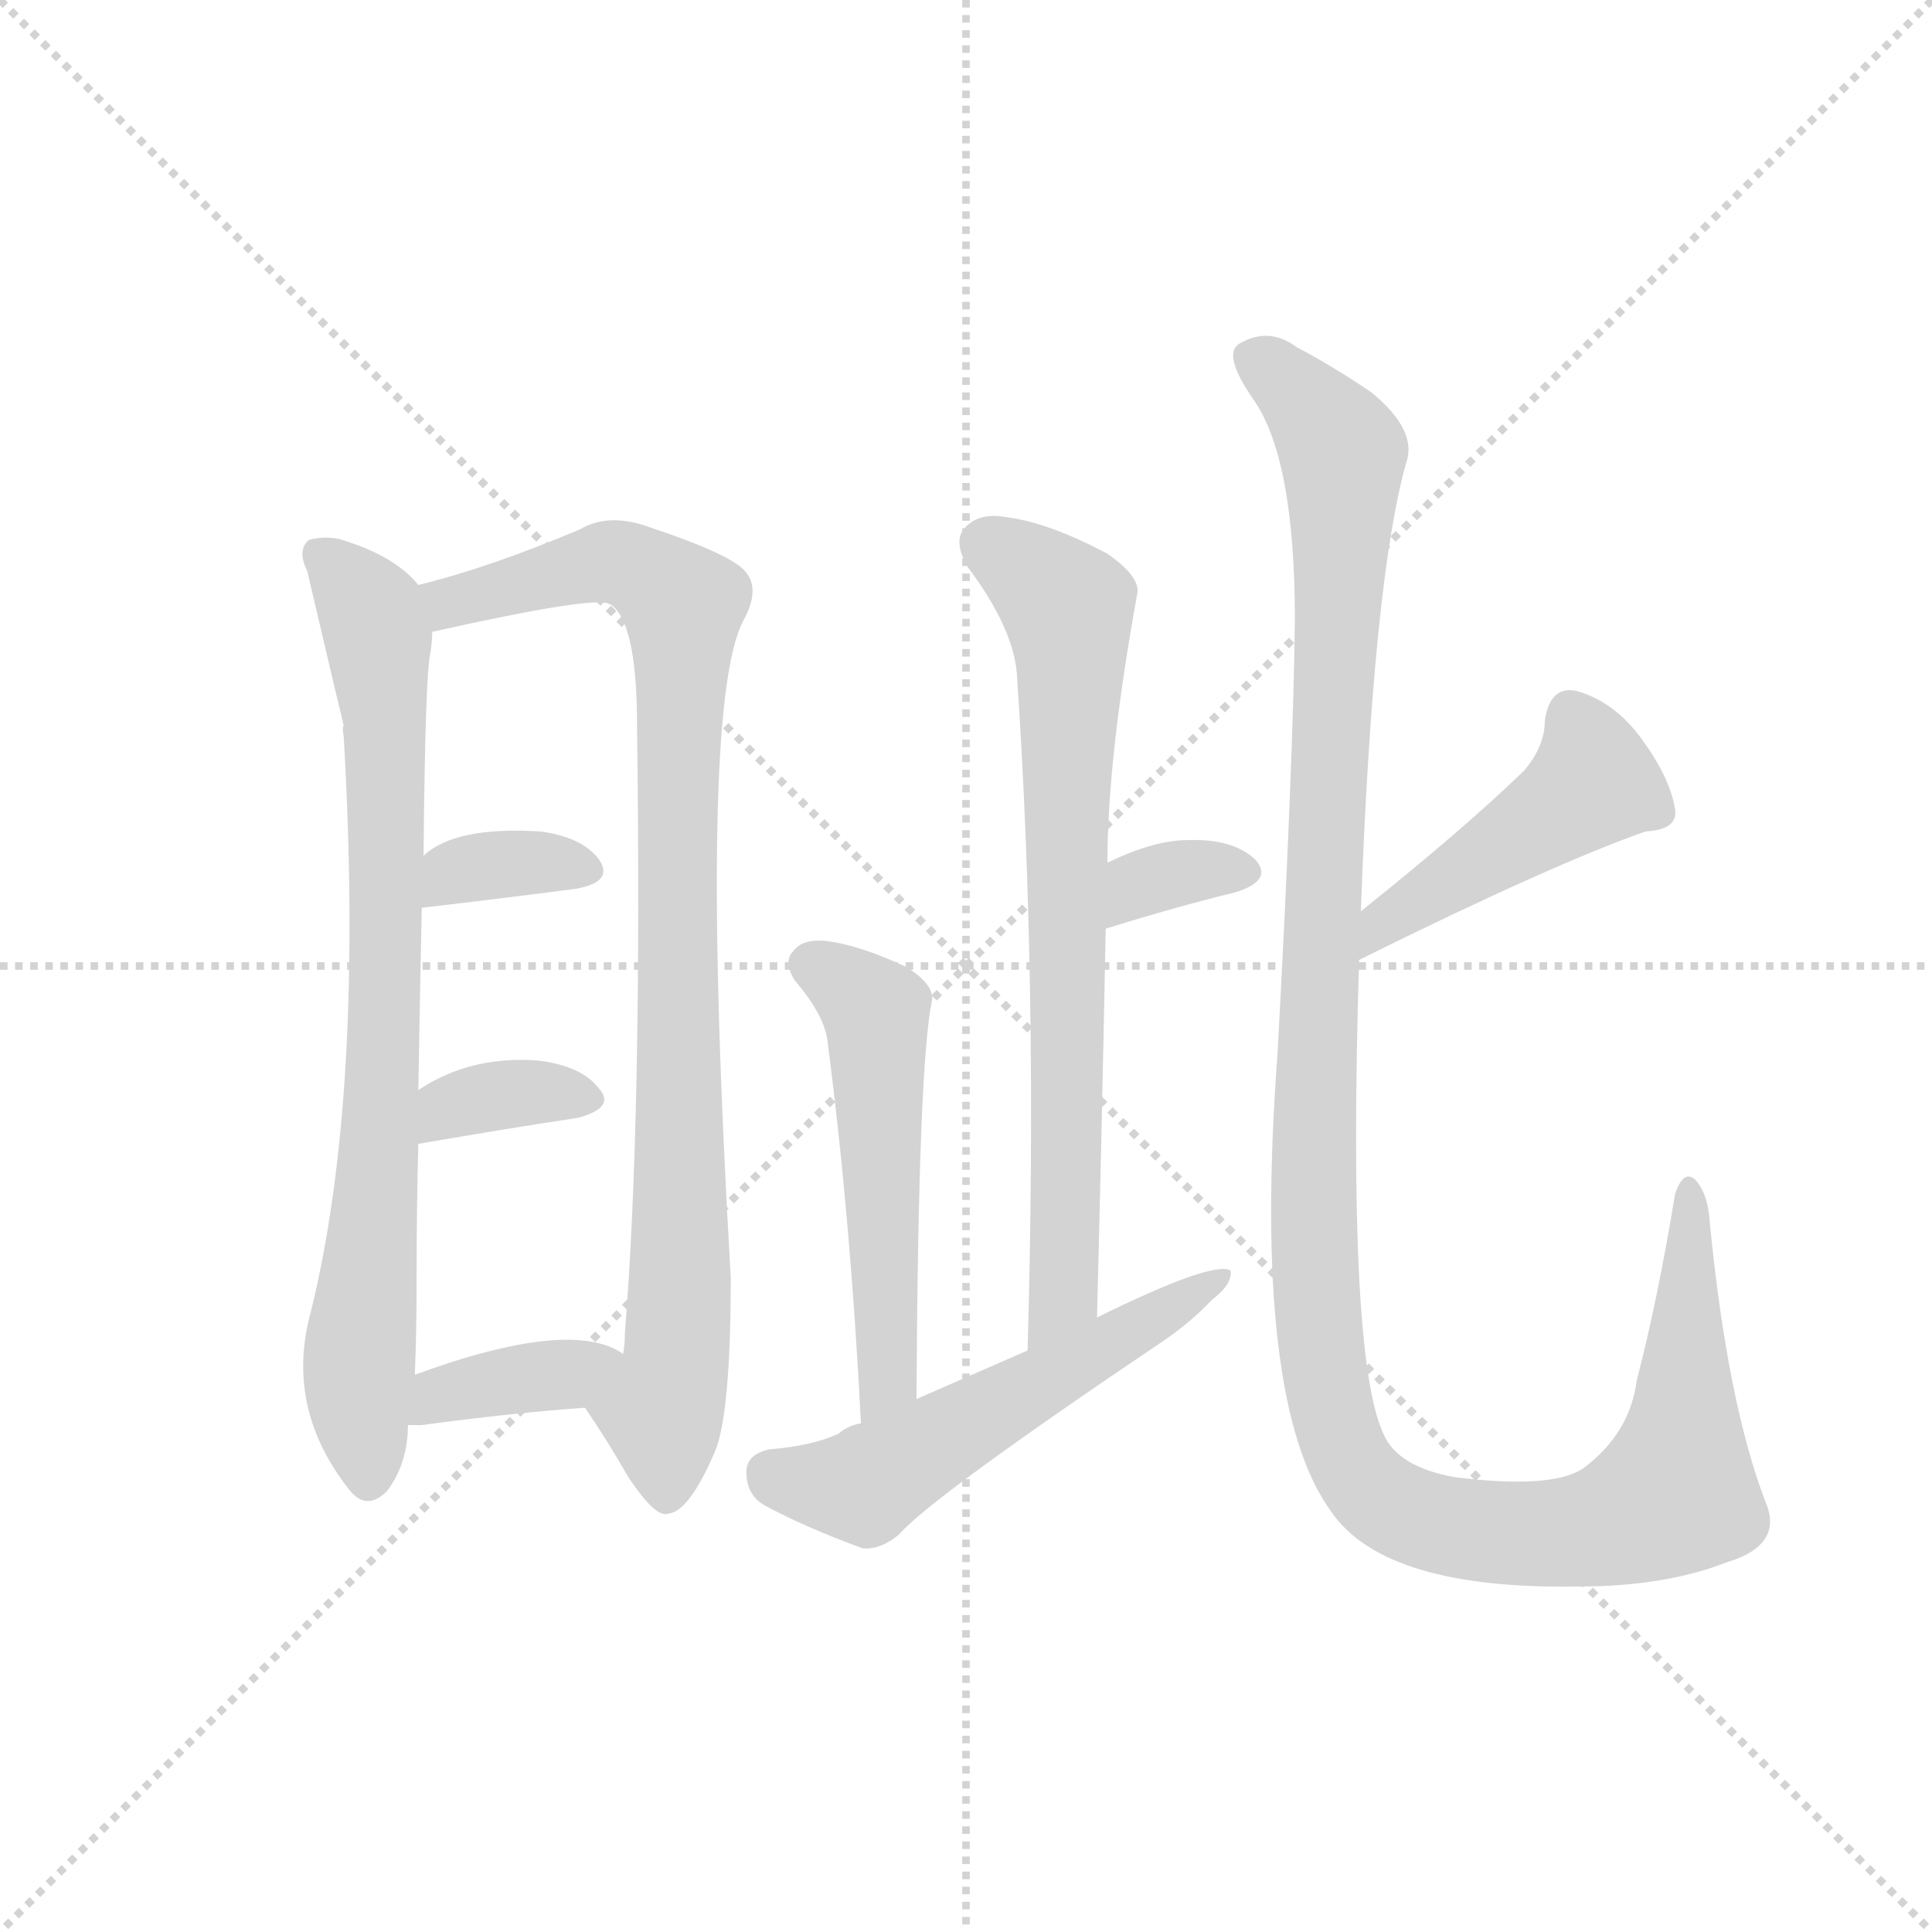 <svg version="1.1" viewBox="0 0 1024 1024" xmlns="http://www.w3.org/2000/svg">
  <g stroke="lightgray" stroke-dasharray="1,1" stroke-width="1" transform="scale(4, 4)">
    <line x1="0" y1="0" x2="256" y2="256"></line>
    <line x1="256" y1="0" x2="0" y2="256"></line>
    <line x1="128" y1="0" x2="128" y2="256"></line>
    <line x1="0" y1="128" x2="256" y2="128"></line>
  </g>
  <g transform="scale(0.92, -0.92) translate(60, -900)">
    <style type="text/css">
      
        @keyframes keyframes0 {
          from {
            stroke: blue;
            stroke-dashoffset: 801;
            stroke-width: 128;
          }
          72% {
            animation-timing-function: step-end;
            stroke: blue;
            stroke-dashoffset: 0;
            stroke-width: 128;
          }
          to {
            stroke: black;
            stroke-width: 1024;
          }
        }
        #make-me-a-hanzi-animation-0 {
          animation: keyframes0 0.902s both;
          animation-delay: 0s;
          animation-timing-function: linear;
        }
      
        @keyframes keyframes1 {
          from {
            stroke: blue;
            stroke-dashoffset: 924;
            stroke-width: 128;
          }
          75% {
            animation-timing-function: step-end;
            stroke: blue;
            stroke-dashoffset: 0;
            stroke-width: 128;
          }
          to {
            stroke: black;
            stroke-width: 1024;
          }
        }
        #make-me-a-hanzi-animation-1 {
          animation: keyframes1 1.002s both;
          animation-delay: 0.902s;
          animation-timing-function: linear;
        }
      
        @keyframes keyframes2 {
          from {
            stroke: blue;
            stroke-dashoffset: 349;
            stroke-width: 128;
          }
          53% {
            animation-timing-function: step-end;
            stroke: blue;
            stroke-dashoffset: 0;
            stroke-width: 128;
          }
          to {
            stroke: black;
            stroke-width: 1024;
          }
        }
        #make-me-a-hanzi-animation-2 {
          animation: keyframes2 0.534s both;
          animation-delay: 1.904s;
          animation-timing-function: linear;
        }
      
        @keyframes keyframes3 {
          from {
            stroke: blue;
            stroke-dashoffset: 353;
            stroke-width: 128;
          }
          53% {
            animation-timing-function: step-end;
            stroke: blue;
            stroke-dashoffset: 0;
            stroke-width: 128;
          }
          to {
            stroke: black;
            stroke-width: 1024;
          }
        }
        #make-me-a-hanzi-animation-3 {
          animation: keyframes3 0.537s both;
          animation-delay: 2.438s;
          animation-timing-function: linear;
        }
      
        @keyframes keyframes4 {
          from {
            stroke: blue;
            stroke-dashoffset: 375;
            stroke-width: 128;
          }
          55% {
            animation-timing-function: step-end;
            stroke: blue;
            stroke-dashoffset: 0;
            stroke-width: 128;
          }
          to {
            stroke: black;
            stroke-width: 1024;
          }
        }
        #make-me-a-hanzi-animation-4 {
          animation: keyframes4 0.555s both;
          animation-delay: 2.975s;
          animation-timing-function: linear;
        }
      
        @keyframes keyframes5 {
          from {
            stroke: blue;
            stroke-dashoffset: 740;
            stroke-width: 128;
          }
          71% {
            animation-timing-function: step-end;
            stroke: blue;
            stroke-dashoffset: 0;
            stroke-width: 128;
          }
          to {
            stroke: black;
            stroke-width: 1024;
          }
        }
        #make-me-a-hanzi-animation-5 {
          animation: keyframes5 0.852s both;
          animation-delay: 3.53s;
          animation-timing-function: linear;
        }
      
        @keyframes keyframes6 {
          from {
            stroke: blue;
            stroke-dashoffset: 338;
            stroke-width: 128;
          }
          52% {
            animation-timing-function: step-end;
            stroke: blue;
            stroke-dashoffset: 0;
            stroke-width: 128;
          }
          to {
            stroke: black;
            stroke-width: 1024;
          }
        }
        #make-me-a-hanzi-animation-6 {
          animation: keyframes6 0.525s both;
          animation-delay: 4.382s;
          animation-timing-function: linear;
        }
      
        @keyframes keyframes7 {
          from {
            stroke: blue;
            stroke-dashoffset: 534;
            stroke-width: 128;
          }
          63% {
            animation-timing-function: step-end;
            stroke: blue;
            stroke-dashoffset: 0;
            stroke-width: 128;
          }
          to {
            stroke: black;
            stroke-width: 1024;
          }
        }
        #make-me-a-hanzi-animation-7 {
          animation: keyframes7 0.685s both;
          animation-delay: 4.908s;
          animation-timing-function: linear;
        }
      
        @keyframes keyframes8 {
          from {
            stroke: blue;
            stroke-dashoffset: 551;
            stroke-width: 128;
          }
          64% {
            animation-timing-function: step-end;
            stroke: blue;
            stroke-dashoffset: 0;
            stroke-width: 128;
          }
          to {
            stroke: black;
            stroke-width: 1024;
          }
        }
        #make-me-a-hanzi-animation-8 {
          animation: keyframes8 0.698s both;
          animation-delay: 5.592s;
          animation-timing-function: linear;
        }
      
        @keyframes keyframes9 {
          from {
            stroke: blue;
            stroke-dashoffset: 457;
            stroke-width: 128;
          }
          60% {
            animation-timing-function: step-end;
            stroke: blue;
            stroke-dashoffset: 0;
            stroke-width: 128;
          }
          to {
            stroke: black;
            stroke-width: 1024;
          }
        }
        #make-me-a-hanzi-animation-9 {
          animation: keyframes9 0.622s both;
          animation-delay: 6.291s;
          animation-timing-function: linear;
        }
      
        @keyframes keyframes10 {
          from {
            stroke: blue;
            stroke-dashoffset: 1292;
            stroke-width: 128;
          }
          81% {
            animation-timing-function: step-end;
            stroke: blue;
            stroke-dashoffset: 0;
            stroke-width: 128;
          }
          to {
            stroke: black;
            stroke-width: 1024;
          }
        }
        #make-me-a-hanzi-animation-10 {
          animation: keyframes10 1.301s both;
          animation-delay: 6.912s;
          animation-timing-function: linear;
        }
      
    </style>
    
      <path d="M 181 563 Q 168 579 140 588 Q 130 592 118 589 Q 111 583 117 571 Q 136 490 138 482 Q 137 481 138 476 Q 150 269 119 144 Q 104 89 141 42 Q 151 29 163 41 Q 175 57 175 79 L 179 108 Q 180 132 180 163 Q 180 205 181 241 L 181 272 Q 182 333 183 377 L 184 407 Q 185 513 188 524 Q 189 531 189 536 C 191 554 191 554 181 563 Z" fill="lightgray"></path>
    
      <path d="M 277 89 Q 290 70 302 49 Q 318 25 325 28 Q 337 29 352 64 Q 361 86 361 164 Q 342 491 368 542 Q 378 560 370 570 Q 363 580 315 596 Q 291 605 274 595 Q 222 573 181 563 C 152 555 160 530 189 536 Q 283 557 291 552 Q 292 552 294 550 Q 307 537 307 482 Q 310 256 300 132 Q 300 125 299 120 C 297 90 261 114 277 89 Z" fill="lightgray"></path>
    
      <path d="M 183 377 Q 234 383 272 388 Q 294 392 285 405 Q 275 418 251 421 Q 202 424 184 407 C 161 388 153 373 183 377 Z" fill="lightgray"></path>
    
      <path d="M 181 241 Q 233 250 273 256 Q 295 262 285 273 Q 275 286 250 289 Q 211 292 181 272 C 156 256 151 236 181 241 Z" fill="lightgray"></path>
    
      <path d="M 175 79 L 183 79 Q 235 86 277 89 C 307 91 325 104 299 120 Q 269 141 179 108 C 151 98 145 79 175 79 Z" fill="lightgray"></path>
    
      <path d="M 572 141 Q 575 258 577 365 L 578 403 Q 578 463 595 557 Q 598 567 578 581 Q 544 599 520 602 Q 504 605 496 596 Q 489 589 497 574 Q 525 537 526 509 Q 538 331 532 122 C 531 92 571 111 572 141 Z" fill="lightgray"></path>
    
      <path d="M 577 365 Q 619 378 652 386 Q 674 393 663 405 Q 650 417 624 416 Q 605 416 578 403 C 551 390 548 356 577 365 Z" fill="lightgray"></path>
    
      <path d="M 468 94 Q 469 287 477 324 Q 478 333 462 343 Q 434 356 415 358 Q 402 359 397 352 Q 391 346 398 335 Q 416 314 417 298 Q 430 198 436 80 C 438 50 468 64 468 94 Z" fill="lightgray"></path>
    
      <path d="M 436 80 Q 429 79 423 74 Q 408 67 383 65 Q 370 62 370 52 Q 370 39 380 33 Q 404 20 437 8 Q 447 7 458 16 Q 476 37 608 126 Q 626 138 638 151 Q 650 160 649 168 Q 639 174 572 141 L 532 122 L 468 94 L 436 80 Z" fill="lightgray"></path>
    
      <path d="M 723 347 Q 834 402 888 421 Q 907 422 905 434 Q 902 452 886 474 Q 870 496 848 502 Q 833 505 830 485 Q 830 470 818 456 Q 784 423 724 375 C 701 356 696 334 723 347 Z" fill="lightgray"></path>
    
      <path d="M 724 375 Q 731 565 750 633 Q 757 652 730 674 Q 708 689 687 700 Q 671 712 654 702 Q 644 696 662 670 Q 686 636 686 543 Q 685 459 676 293 Q 661 92 707 29 Q 738 -16 850 -14 Q 899 -14 935 0 Q 968 10 957 35 Q 935 93 925 196 Q 924 212 917 220 Q 910 227 905 212 Q 895 151 883 105 Q 879 74 852 54 Q 834 42 778 49 Q 745 55 737 74 Q 716 119 723 347 L 724 375 Z" fill="lightgray"></path>
    
    
      <clipPath id="make-me-a-hanzi-clip-0">
        <path d="M 181 563 Q 168 579 140 588 Q 130 592 118 589 Q 111 583 117 571 Q 136 490 138 482 Q 137 481 138 476 Q 150 269 119 144 Q 104 89 141 42 Q 151 29 163 41 Q 175 57 175 79 L 179 108 Q 180 132 180 163 Q 180 205 181 241 L 181 272 Q 182 333 183 377 L 184 407 Q 185 513 188 524 Q 189 531 189 536 C 191 554 191 554 181 563 Z"></path>
      </clipPath>
      <path clip-path="url(#make-me-a-hanzi-clip-0)" d="M 125 581 L 152 550 L 162 479 L 161 281 L 146 97 L 152 48" fill="none" id="make-me-a-hanzi-animation-0" stroke-dasharray="673 1346" stroke-linecap="round"></path>
    
      <clipPath id="make-me-a-hanzi-clip-1">
        <path d="M 277 89 Q 290 70 302 49 Q 318 25 325 28 Q 337 29 352 64 Q 361 86 361 164 Q 342 491 368 542 Q 378 560 370 570 Q 363 580 315 596 Q 291 605 274 595 Q 222 573 181 563 C 152 555 160 530 189 536 Q 283 557 291 552 Q 292 552 294 550 Q 307 537 307 482 Q 310 256 300 132 Q 300 125 299 120 C 297 90 261 114 277 89 Z"></path>
      </clipPath>
      <path clip-path="url(#make-me-a-hanzi-clip-1)" d="M 189 558 L 222 557 L 294 576 L 332 554 L 333 176 L 330 117 L 321 88 L 324 39" fill="none" id="make-me-a-hanzi-animation-1" stroke-dasharray="796 1592" stroke-linecap="round"></path>
    
      <clipPath id="make-me-a-hanzi-clip-2">
        <path d="M 183 377 Q 234 383 272 388 Q 294 392 285 405 Q 275 418 251 421 Q 202 424 184 407 C 161 388 153 373 183 377 Z"></path>
      </clipPath>
      <path clip-path="url(#make-me-a-hanzi-clip-2)" d="M 191 384 L 201 397 L 214 401 L 255 404 L 276 398" fill="none" id="make-me-a-hanzi-animation-2" stroke-dasharray="221 442" stroke-linecap="round"></path>
    
      <clipPath id="make-me-a-hanzi-clip-3">
        <path d="M 181 241 Q 233 250 273 256 Q 295 262 285 273 Q 275 286 250 289 Q 211 292 181 272 C 156 256 151 236 181 241 Z"></path>
      </clipPath>
      <path clip-path="url(#make-me-a-hanzi-clip-3)" d="M 188 249 L 198 262 L 230 270 L 277 266" fill="none" id="make-me-a-hanzi-animation-3" stroke-dasharray="225 450" stroke-linecap="round"></path>
    
      <clipPath id="make-me-a-hanzi-clip-4">
        <path d="M 175 79 L 183 79 Q 235 86 277 89 C 307 91 325 104 299 120 Q 269 141 179 108 C 151 98 145 79 175 79 Z"></path>
      </clipPath>
      <path clip-path="url(#make-me-a-hanzi-clip-4)" d="M 179 86 L 194 98 L 292 117" fill="none" id="make-me-a-hanzi-animation-4" stroke-dasharray="247 494" stroke-linecap="round"></path>
    
      <clipPath id="make-me-a-hanzi-clip-5">
        <path d="M 572 141 Q 575 258 577 365 L 578 403 Q 578 463 595 557 Q 598 567 578 581 Q 544 599 520 602 Q 504 605 496 596 Q 489 589 497 574 Q 525 537 526 509 Q 538 331 532 122 C 531 92 571 111 572 141 Z"></path>
      </clipPath>
      <path clip-path="url(#make-me-a-hanzi-clip-5)" d="M 509 586 L 555 550 L 557 535 L 553 154 L 536 130" fill="none" id="make-me-a-hanzi-animation-5" stroke-dasharray="612 1224" stroke-linecap="round"></path>
    
      <clipPath id="make-me-a-hanzi-clip-6">
        <path d="M 577 365 Q 619 378 652 386 Q 674 393 663 405 Q 650 417 624 416 Q 605 416 578 403 C 551 390 548 356 577 365 Z"></path>
      </clipPath>
      <path clip-path="url(#make-me-a-hanzi-clip-6)" d="M 584 371 L 590 384 L 608 395 L 655 397" fill="none" id="make-me-a-hanzi-animation-6" stroke-dasharray="210 420" stroke-linecap="round"></path>
    
      <clipPath id="make-me-a-hanzi-clip-7">
        <path d="M 468 94 Q 469 287 477 324 Q 478 333 462 343 Q 434 356 415 358 Q 402 359 397 352 Q 391 346 398 335 Q 416 314 417 298 Q 430 198 436 80 C 438 50 468 64 468 94 Z"></path>
      </clipPath>
      <path clip-path="url(#make-me-a-hanzi-clip-7)" d="M 407 344 L 434 327 L 445 310 L 453 131 L 448 97 L 439 89" fill="none" id="make-me-a-hanzi-animation-7" stroke-dasharray="406 812" stroke-linecap="round"></path>
    
      <clipPath id="make-me-a-hanzi-clip-8">
        <path d="M 436 80 Q 429 79 423 74 Q 408 67 383 65 Q 370 62 370 52 Q 370 39 380 33 Q 404 20 437 8 Q 447 7 458 16 Q 476 37 608 126 Q 626 138 638 151 Q 650 160 649 168 Q 639 174 572 141 L 532 122 L 468 94 L 436 80 Z"></path>
      </clipPath>
      <path clip-path="url(#make-me-a-hanzi-clip-8)" d="M 384 51 L 438 44 L 646 164" fill="none" id="make-me-a-hanzi-animation-8" stroke-dasharray="423 846" stroke-linecap="round"></path>
    
      <clipPath id="make-me-a-hanzi-clip-9">
        <path d="M 723 347 Q 834 402 888 421 Q 907 422 905 434 Q 902 452 886 474 Q 870 496 848 502 Q 833 505 830 485 Q 830 470 818 456 Q 784 423 724 375 C 701 356 696 334 723 347 Z"></path>
      </clipPath>
      <path clip-path="url(#make-me-a-hanzi-clip-9)" d="M 845 487 L 858 449 L 739 371 L 731 354" fill="none" id="make-me-a-hanzi-animation-9" stroke-dasharray="329 658" stroke-linecap="round"></path>
    
      <clipPath id="make-me-a-hanzi-clip-10">
        <path d="M 724 375 Q 731 565 750 633 Q 757 652 730 674 Q 708 689 687 700 Q 671 712 654 702 Q 644 696 662 670 Q 686 636 686 543 Q 685 459 676 293 Q 661 92 707 29 Q 738 -16 850 -14 Q 899 -14 935 0 Q 968 10 957 35 Q 935 93 925 196 Q 924 212 917 220 Q 910 227 905 212 Q 895 151 883 105 Q 879 74 852 54 Q 834 42 778 49 Q 745 55 737 74 Q 716 119 723 347 L 724 375 Z"></path>
      </clipPath>
      <path clip-path="url(#make-me-a-hanzi-clip-10)" d="M 662 693 L 699 661 L 714 638 L 696 197 L 704 102 L 725 47 L 751 28 L 820 16 L 857 19 L 904 39 L 911 83 L 914 212" fill="none" id="make-me-a-hanzi-animation-10" stroke-dasharray="1164 2328" stroke-linecap="round"></path>
    
  </g>
</svg>